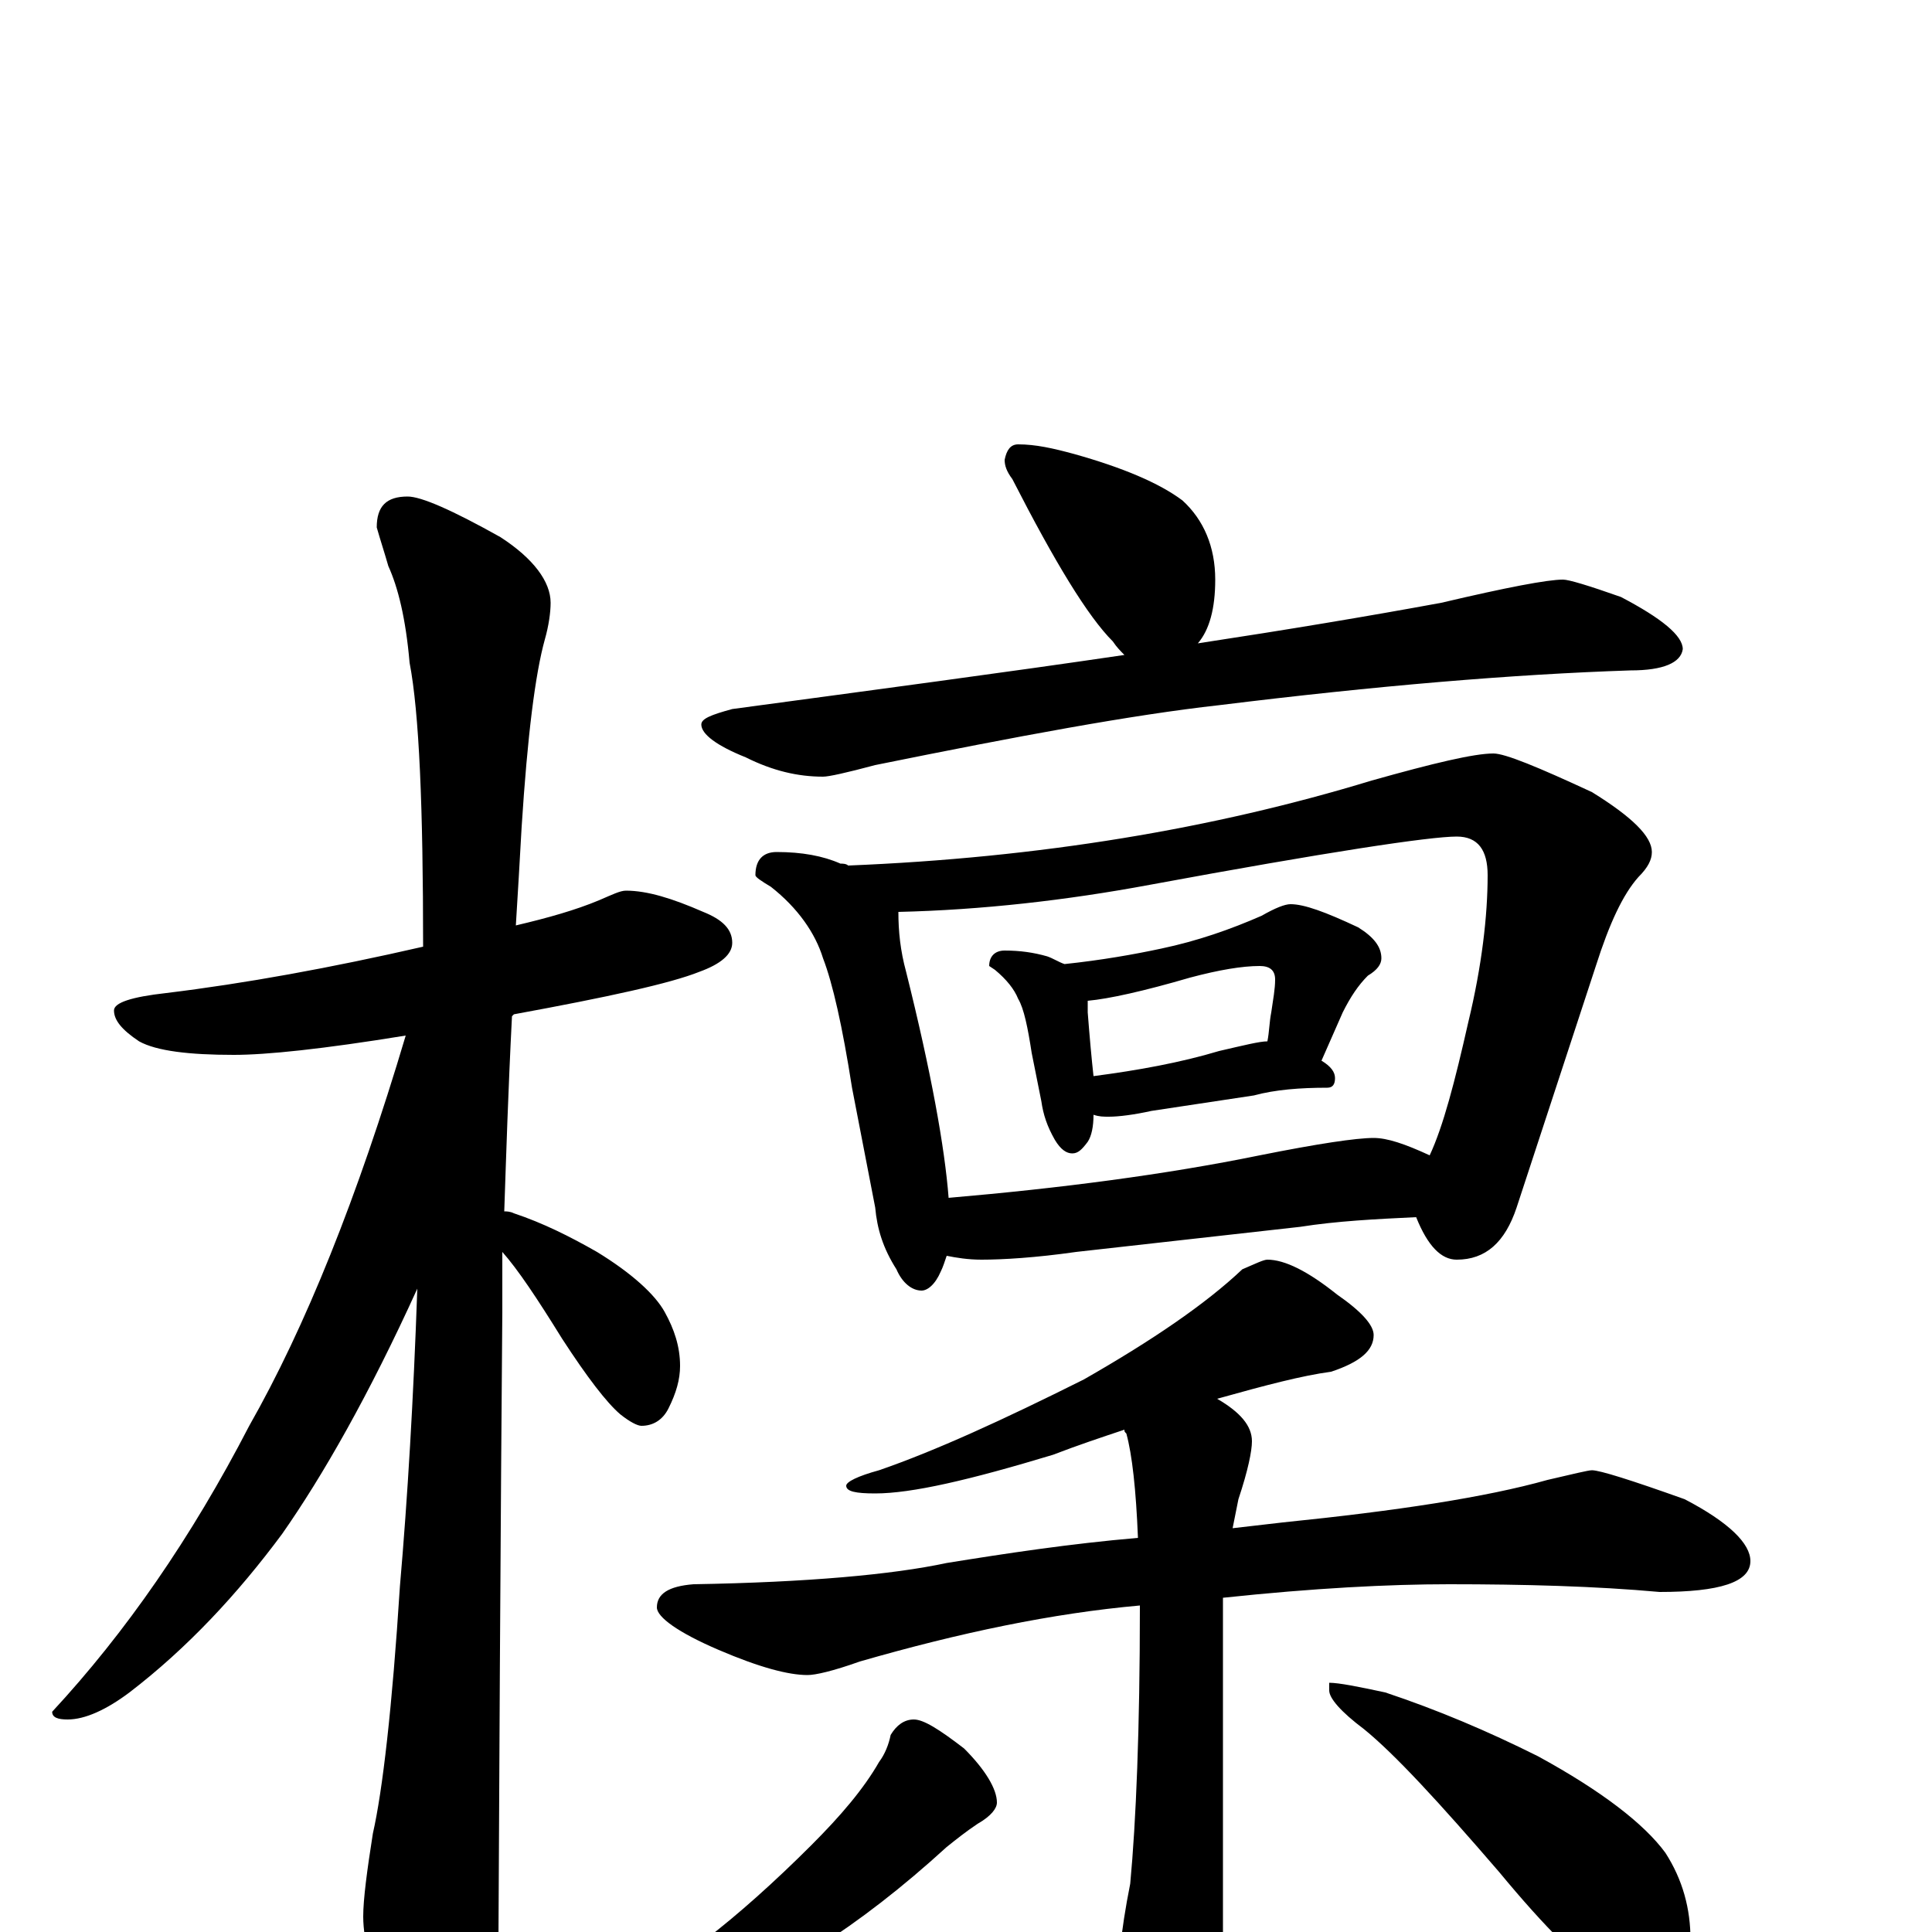 <?xml version="1.0" encoding="utf-8" ?>
<!DOCTYPE svg PUBLIC "-//W3C//DTD SVG 1.1//EN" "http://www.w3.org/Graphics/SVG/1.1/DTD/svg11.dtd">
<svg version="1.1" id="Layer_1" xmlns="http://www.w3.org/2000/svg" xmlns:xlink="http://www.w3.org/1999/xlink" x="0px" y="145px" width="1000px" height="1000px" viewBox="0 0 1000 1000" enable-background="new 0 0 1000 1000" xml:space="preserve">
<g id="Layer_1">
<path id="glyph" transform="matrix(1 0 0 -1 0 1000)" d="M324,539C335,539 348,535 364,528C374,524 379,519 379,512C379,506 373,501 362,497C347,491 315,484 266,475l-1,-1C263,435 262,402 261,373C262,373 264,373 266,372C281,367 295,360 309,352C327,341 339,330 344,321C349,312 352,303 352,293C352,286 350,279 346,271C343,265 338,262 332,262C330,262 326,264 321,268C314,274 304,287 291,307C278,328 268,343 260,352C260,341 260,330 260,321C260,319 259,211 258,-4C258,-19 253,-35 244,-53C237,-67 230,-74 223,-74C219,-74 213,-66 204,-50C193,-25 188,-5 188,8C188,17 190,32 193,51C198,73 203,116 207,179C211,225 214,276 216,333C191,278 167,236 146,206C123,175 97,147 67,124C55,115 44,110 35,110C30,110 27,111 27,114C65,155 99,204 129,262C158,313 185,380 210,464C167,457 138,454 121,454C98,454 81,456 72,461C63,467 59,472 59,477C59,481 68,484 86,486C127,491 171,499 219,510C219,582 217,631 212,657C210,680 206,696 201,707C199,714 197,720 195,727C195,738 200,743 211,743C218,743 234,736 259,722C276,711 285,699 285,688C285,683 284,676 282,669C277,651 273,619 270,572C269,554 268,537 267,521C284,525 298,529 310,534C317,537 321,539 324,539M527,770C536,770 545,768 556,765C581,758 600,750 612,741C623,731 629,717 629,700C629,685 626,674 620,667C666,674 708,681 746,688C780,696 801,700 809,700C812,700 822,697 839,691C860,680 871,671 871,664C870,657 861,653 844,653C783,651 712,645 631,635C586,630 527,619 453,604C438,600 429,598 426,598C413,598 400,601 386,608C371,614 363,620 363,625C363,628 368,630 379,633C453,643 521,652 582,661C580,663 578,665 576,668C563,681 546,709 524,752C521,756 520,759 520,762C521,767 523,770 527,770M402,559C415,559 426,557 435,553C436,553 438,553 439,552C538,556 628,571 710,596C742,605 763,610 773,610C779,610 796,603 824,590C845,577 855,567 855,559C855,555 853,551 848,546C840,537 833,522 826,500l-41,-125C779,357 769,348 754,348C746,348 739,355 733,370C712,369 692,368 673,365l-116,-13C536,349 519,348 508,348C501,348 495,349 490,350C489,347 488,344 487,342C484,335 480,332 477,332C472,332 467,336 464,343C457,354 454,364 453,375l-12,62C436,469 431,491 426,504C422,517 413,530 399,541C394,544 391,546 391,547C391,555 395,559 402,559M491,380C549,385 603,392 652,402C682,408 702,411 711,411C718,411 727,408 740,402C747,417 753,440 760,471C767,500 770,526 770,547C770,560 765,567 754,567C740,567 687,559 595,542C552,534 508,529 465,528C465,518 466,508 469,497C482,445 489,406 491,380M520,508C528,508 535,507 542,505C545,504 548,502 551,501C570,503 587,506 601,509C620,513 637,519 653,526C660,530 665,532 668,532C675,532 686,528 703,520C711,515 715,510 715,504C715,501 713,498 708,495C703,490 699,484 695,476l-11,-25C689,448 691,445 691,442C691,439 690,437 687,437C673,437 660,436 649,433l-53,-8C587,423 579,422 574,422C571,422 569,422 566,423C566,417 565,412 563,409C560,405 558,403 555,403C552,403 549,405 546,410C542,417 540,423 539,430l-5,25C532,468 530,478 527,483C525,488 521,493 515,498l-3,2C512,505 515,508 520,508M566,443C589,446 611,450 631,456C644,459 652,461 656,461C657,466 657,471 658,476C659,483 660,488 660,493C660,498 657,500 652,500C643,500 631,498 616,494C592,487 574,483 563,482C563,480 563,478 563,476C564,463 565,452 566,443M656,348C665,348 677,342 692,330C705,321 711,314 711,309C711,301 704,295 689,290C674,288 655,283 630,276C642,269 648,262 648,254C648,249 646,239 641,224C640,219 639,214 638,209C647,210 655,211 664,212C723,218 769,225 801,234C814,237 822,239 824,239C828,239 844,234 872,224C895,212 906,201 906,192C906,181 890,176 859,176C826,179 789,180 750,180C719,180 680,178 633,173C633,170 633,166 633,162l0,-197C633,-52 630,-66 624,-77C619,-88 612,-93 605,-93C598,-93 591,-85 585,-70C580,-58 578,-48 578,-39C578,-21 580,0 585,25C588,57 590,105 590,168l0,1C545,165 497,155 445,140C431,135 422,133 418,133C408,133 393,137 372,146C351,155 340,163 340,168C340,175 346,179 359,180C418,181 462,185 490,191C521,196 554,201 589,204C588,229 586,247 583,258C582,259 582,259 582,260C570,256 558,252 545,247C502,234 472,227 453,227C443,227 438,228 438,231C438,233 444,236 455,239C484,249 519,265 561,286C596,306 624,325 643,343C650,346 654,348 656,348M473,110C478,110 486,105 499,95C510,84 516,74 516,67C516,64 513,60 506,56C500,52 495,48 490,44C467,23 445,6 423,-8C400,-21 381,-30 365,-34C352,-37 343,-39 336,-39C321,-38 313,-37 313,-35C334,-24 352,-13 365,-4C382,9 401,26 420,45C435,60 447,74 455,88C458,92 460,97 461,102C464,107 468,110 473,110M688,129C693,129 703,127 717,124C744,115 770,104 796,91C829,73 851,56 862,41C871,27 875,12 875,-4C875,-11 873,-18 870,-25C867,-32 862,-35 855,-35C851,-35 844,-32 834,-26C819,-17 800,2 776,31C745,67 722,92 706,105C694,114 688,121 688,125z"/>
</g>
</svg>
